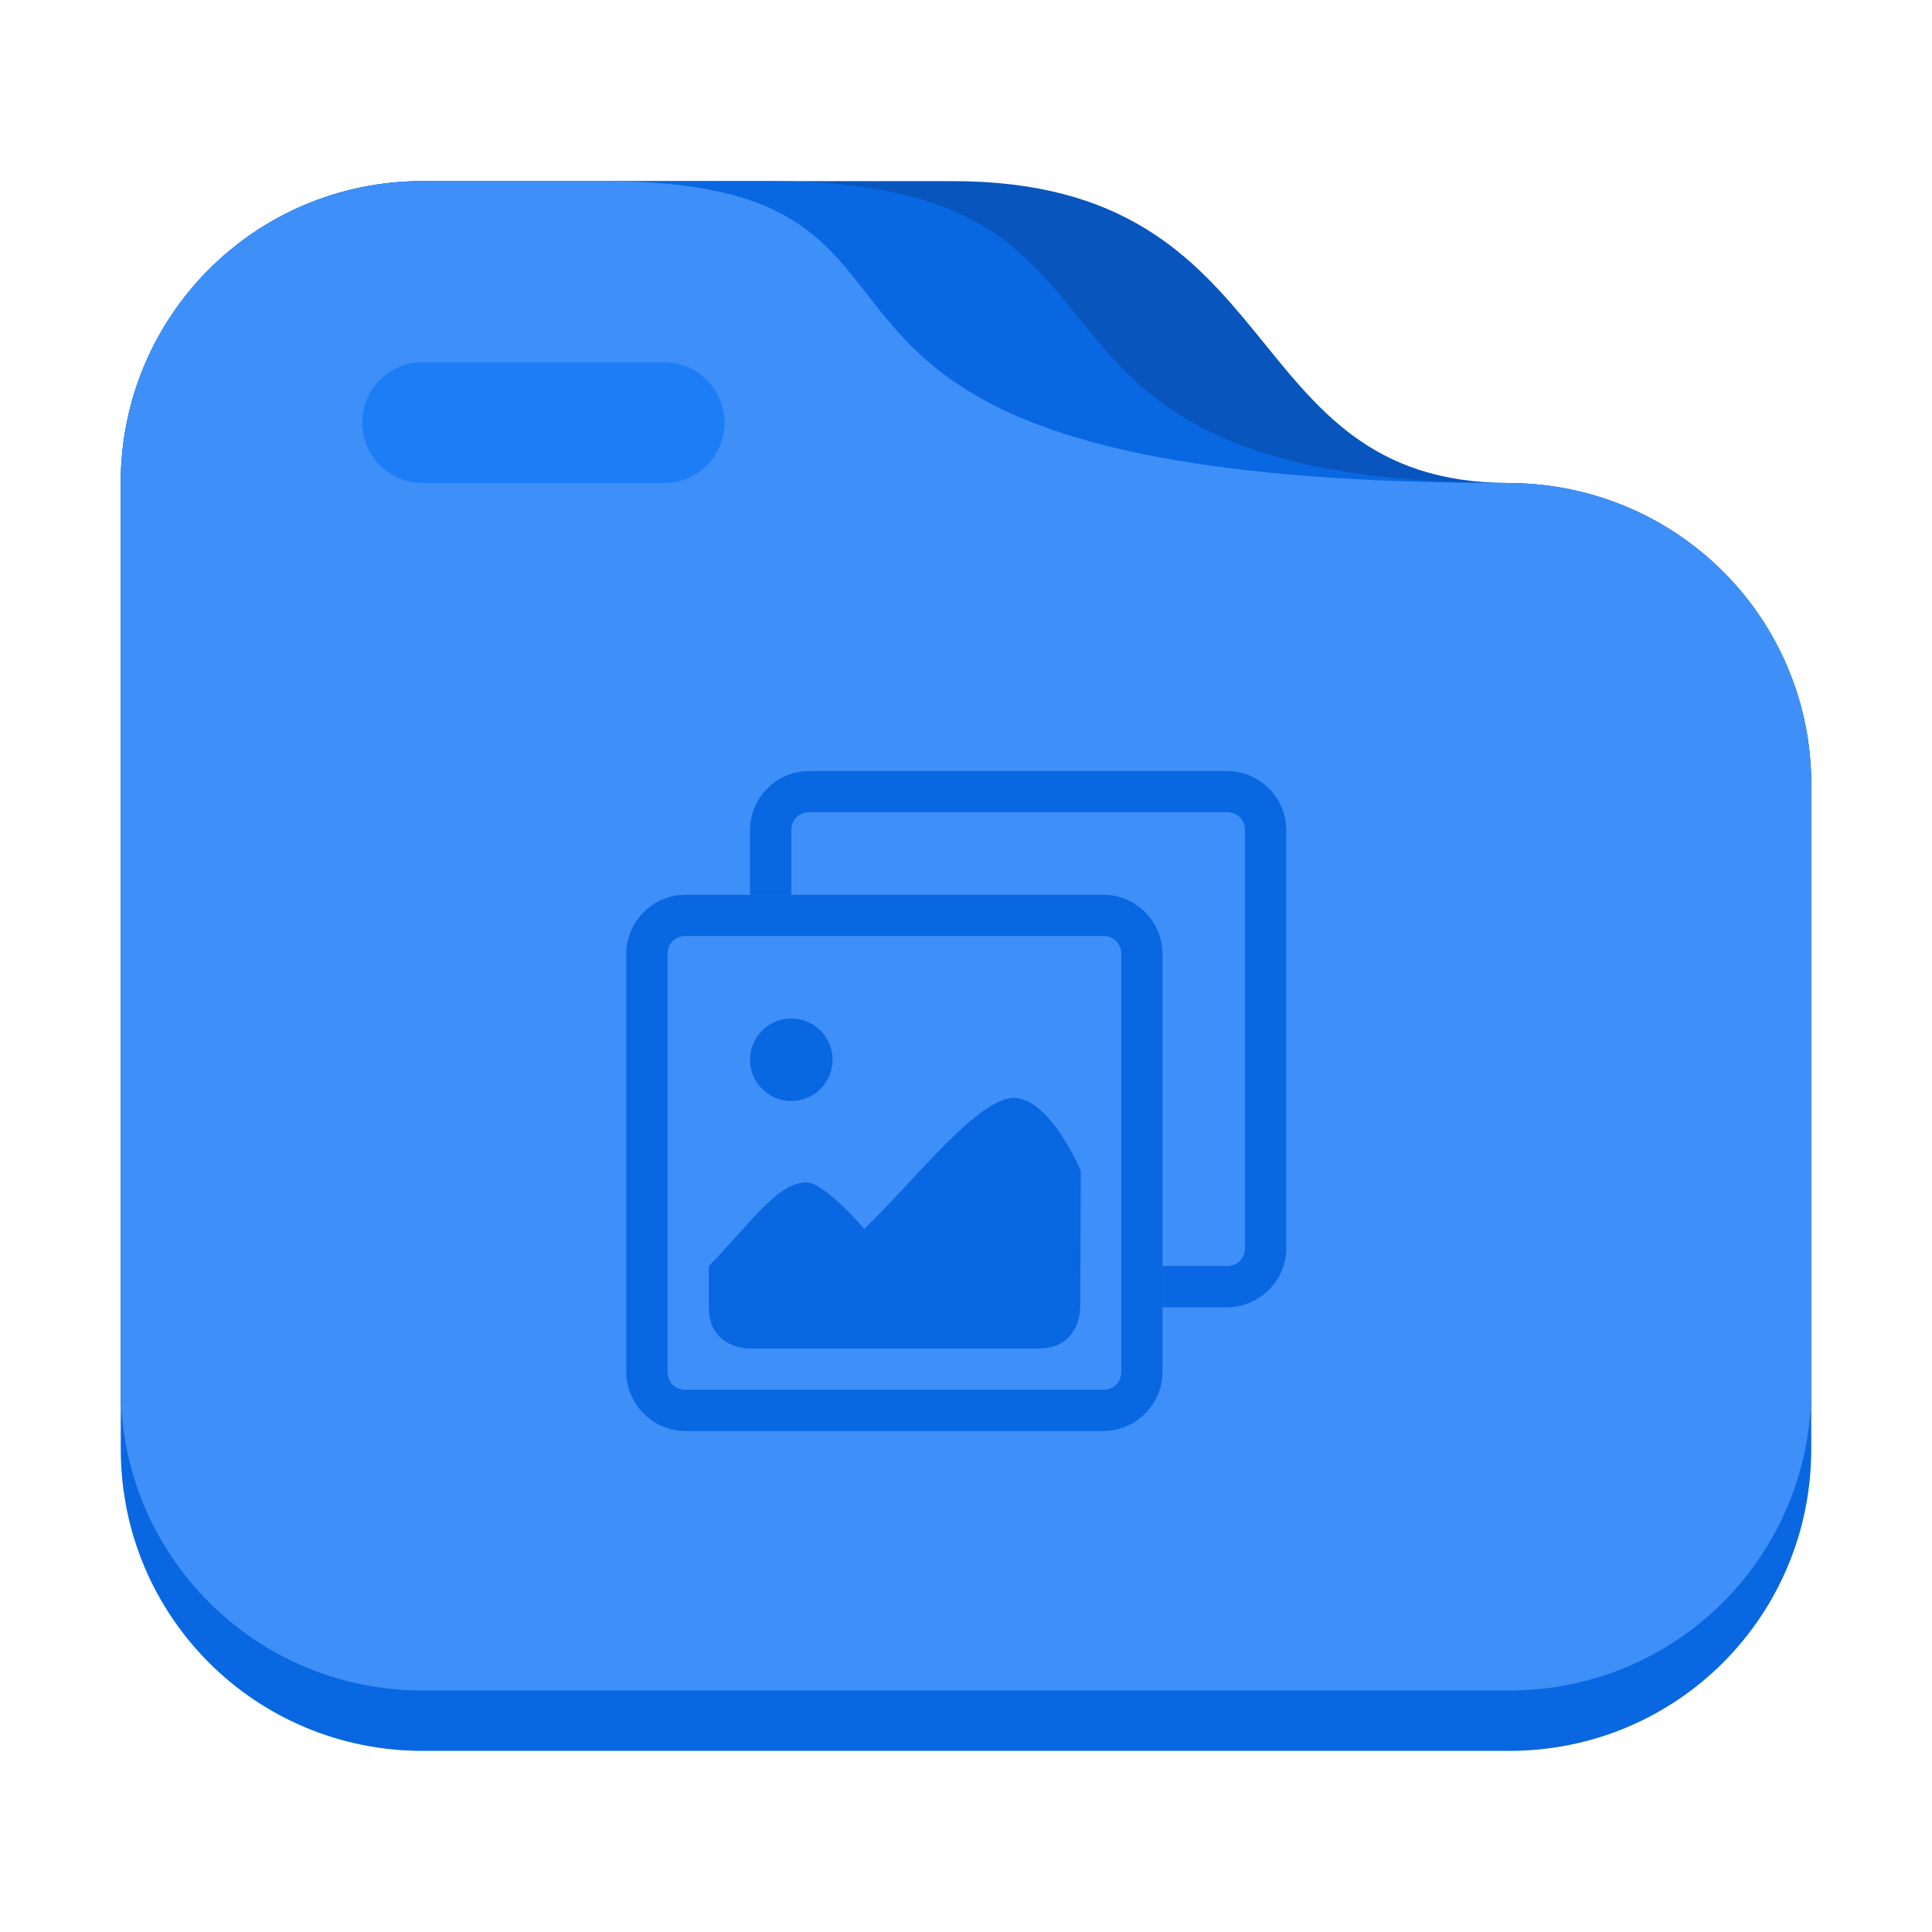 <?xml version="1.0" encoding="UTF-8" standalone="no"?>
<svg
   height="128"
   width="128"
   version="1.1"
   id="svg30"
   sodipodi:docname="folder-pictures.svg"
   inkscape:version="1.2.2 (b0a8486541, 2022-12-01)"
   xmlns:inkscape="http://www.inkscape.org/namespaces/inkscape"
   xmlns:sodipodi="http://sodipodi.sourceforge.net/DTD/sodipodi-0.dtd"
   xmlns:xlink="http://www.w3.org/1999/xlink"
   xmlns="http://www.w3.org/2000/svg"
   xmlns:svg="http://www.w3.org/2000/svg">
  <sodipodi:namedview
     id="namedview32"
     pagecolor="#ffffff"
     bordercolor="#000000"
     borderopacity="0.25"
     inkscape:showpageshadow="2"
     inkscape:pageopacity="0.0"
     inkscape:pagecheckerboard="0"
     inkscape:deskcolor="#d1d1d1"
     showgrid="true"
     guidecolor="#000000"
     guideopacity="0.6"
     showguides="true"
     inkscape:zoom="6.992191"
     inkscape:cx="39.043556"
     inkscape:cy="74.368678"
     inkscape:window-width="2560"
     inkscape:window-height="1371"
     inkscape:window-x="0"
     inkscape:window-y="32"
     inkscape:window-maximized="1"
     inkscape:current-layer="svg30">
    <inkscape:grid
       type="xygrid"
       id="grid261"
       color="#000000"
       opacity="0.149"
       empcolor="#000000"
       empopacity="0.302" />
    <sodipodi:guide
       position="-5,78"
       orientation="0,-1"
       id="guide920"
       inkscape:locked="false" />
    <sodipodi:guide
       position="5,33"
       orientation="0,-1"
       id="guide922"
       inkscape:locked="false" />
  </sodipodi:namedview>
  <defs
     id="defs18">
    <linearGradient
       id="linearGradient2553"
       inkscape:swatch="solid">
      <stop
         style="stop-color:#0867e1;stop-opacity:1;"
         offset="0"
         id="stop2551" />
    </linearGradient>
    <linearGradient
       id="linearGradient2547"
       inkscape:swatch="solid">
      <stop
         style="stop-color:#0867e1;stop-opacity:1;"
         offset="0"
         id="stop2545" />
    </linearGradient>
    <linearGradient
       id="linearGradient2541"
       inkscape:swatch="solid">
      <stop
         style="stop-color:#0867e1;stop-opacity:1;"
         offset="0"
         id="stop2539" />
    </linearGradient>
    <linearGradient
       id="blue-back"
       inkscape:swatch="solid">
      <stop
         style="stop-color:#0867e1;stop-opacity:1;"
         offset="0"
         id="stop2497" />
    </linearGradient>
    <linearGradient
       id="d">
      <stop
         style="stop-color:#1d7df7;stop-opacity:1"
         offset="0"
         id="stop2" />
    </linearGradient>
    <linearGradient
       id="c">
      <stop
         style="stop-color:#0855bd;stop-opacity:1"
         offset="0"
         id="stop5" />
    </linearGradient>
    <linearGradient
       id="a">
      <stop
         style="stop-color:#3f8ff8;stop-opacity:1"
         offset="0"
         id="stop11" />
    </linearGradient>
    <linearGradient
       xlink:href="#a"
       id="g"
       x1="216.756"
       y1="270"
       x2="328.756"
       y2="270"
       gradientUnits="userSpaceOnUse"
       gradientTransform="translate(-208.756,-208)" />
    <linearGradient
       xlink:href="#c"
       id="e"
       x1="216.882"
       y1="270"
       x2="328.882"
       y2="270"
       gradientUnits="userSpaceOnUse"
       gradientTransform="translate(-208.882,-208)" />
    <linearGradient
       xlink:href="#d"
       id="h"
       x1="232"
       y1="236"
       x2="256"
       y2="236"
       gradientUnits="userSpaceOnUse"
       gradientTransform="translate(-208,-208)" />
    <linearGradient
       inkscape:collect="always"
       xlink:href="#blue-back"
       id="linearGradient2501"
       x1="45"
       y1="90.5"
       x2="80"
       y2="90.5"
       gradientUnits="userSpaceOnUse"
       gradientTransform="translate(-208,-208)" />
    <linearGradient
       xlink:href="#i"
       id="n"
       gradientUnits="userSpaceOnUse"
       gradientTransform="matrix(1.215,0,0,1.215,-427.806,-220.807)"
       x1="428"
       y1="172"
       x2="468.094"
       y2="172" />
    <linearGradient
       id="i">
      <stop
         offset="0"
         stop-color="#345086"
         stop-opacity=".278"
         id="stop287" />
    </linearGradient>
    <linearGradient
       xlink:href="#i"
       id="o"
       gradientUnits="userSpaceOnUse"
       gradientTransform="matrix(1.518,0,0,1.518,-348.633,-147.509)"
       x1="428"
       y1="172"
       x2="468.094"
       y2="172" />
    <linearGradient
       inkscape:collect="always"
       xlink:href="#blue-back"
       id="linearGradient1985"
       gradientUnits="userSpaceOnUse"
       gradientTransform="matrix(3.02,0,0,3.02,-404.793,-395.367)"
       x1="28"
       y1="74"
       x2="96"
       y2="74" />
    <linearGradient
       inkscape:collect="always"
       xlink:href="#blue-back"
       id="linearGradient558"
       gradientUnits="userSpaceOnUse"
       gradientTransform="matrix(3.02,0,0,3.02,-404.793,-395.367)"
       x1="28"
       y1="74"
       x2="96"
       y2="74" />
    <linearGradient
       inkscape:collect="always"
       xlink:href="#blue-back"
       id="linearGradient560"
       gradientUnits="userSpaceOnUse"
       gradientTransform="matrix(3.02,0,0,3.02,-404.793,-395.367)"
       x1="28"
       y1="74"
       x2="96"
       y2="74" />
    <linearGradient
       inkscape:collect="always"
       xlink:href="#blue-back"
       id="linearGradient562"
       gradientUnits="userSpaceOnUse"
       gradientTransform="matrix(3.02,0,0,3.02,-404.793,-395.367)"
       x1="28"
       y1="74"
       x2="96"
       y2="74" />
  </defs>
  <path
     style="display:inline;fill:url(#e);fill-opacity:1;stroke-width:1.037"
     d="M 28,12 C 16.92,12 8,20.92 8,32 v 60 c 0,11.08 8.92,20 20,20 h 72 c 11.08,0 20,-8.92 20,-20 V 52 C 120,40.92 111.08,32.05 100,32 81.575,32 85.795,12 63.118,12 Z"
     id="path20" />
  <path
     style="font-variation-settings:normal;display:inline;vector-effect:none;fill:url(#linearGradient2501);fill-opacity:1;stroke:none;stroke-width:2;stroke-linecap:butt;stroke-linejoin:miter;stroke-miterlimit:4;stroke-dasharray:none;stroke-dashoffset:0;stroke-opacity:0.356;-inkscape-stroke:none;paint-order:fill markers stroke;stop-color:#000000"
     d="M 28,12 C 16.92,12 8,20.92 8,32 v 64 c 0,11.08 8.92,20 20,20 h 72 c 11.08,0 20,-8.92 20,-20 V 52 C 120,40.92 111.076,32.297 100,32 63.118,32 79.118,12 51.118,12 Z"
     id="path22" />
  <path
     style="fill:url(#g);fill-opacity:1;stroke-width:1.037"
     d="M 28,12 C 16.92,12 8,20.92 8,32 v 60 c 0,11.08 8.92,20 20,20 h 72 c 11.08,0 20,-8.92 20,-20 V 52 C 120,40.92 111.08,32.05 100,32 44,32 68,12 40,12 Z"
     id="path24"
     sodipodi:nodetypes="ssssssscss" />
  <path
     style="fill:url(#h);fill-opacity:1"
     d="m 28,24 h 16 c 2.216,0 4,1.784 4,4 0,2.216 -1.784,4 -4,4 H 28 c -2.216,0 -4,-1.784 -4,-4 0,-2.216 1.784,-4 4,-4 z"
     id="path26" />
  <path
     style="color:#000000;line-height:normal;font-variant-ligatures:normal;font-variant-position:normal;font-variant-caps:normal;font-variant-numeric:normal;font-variant-alternates:normal;font-feature-settings:normal;font-variation-settings:normal;text-indent:0;text-align:start;text-decoration-line:none;text-decoration-style:solid;text-decoration-color:#000000;text-transform:none;text-orientation:mixed;shape-padding:0;opacity:1;isolation:auto;mix-blend-mode:normal;vector-effect:none;fill:url(#linearGradient558);fill-opacity:1;stroke-width:2.92;stroke-linecap:butt;stroke-linejoin:miter;stroke-miterlimit:4;stroke-dasharray:none;stroke-dashoffset:0;stroke-opacity:1;-inkscape-stroke:none;marker:none;paint-order:fill markers stroke;stop-color:#000000;stop-opacity:1"
     d="m 57.261,81.421 c 0,0 -2.609,-3.077 -3.858,-3.084 -1.937,-0.01 -3.923,3.018 -6.444,5.538 v 2.733 c 0,2.733 2.631,2.733 2.631,2.733 h 19.231 c 2.733,0 2.745,-2.67 2.745,-2.67 l 0.042,-9.098 c 0,0 -1.962,-4.663 -4.336,-4.829 -2.374,-0.166 -6.657,5.455 -10.012,8.676 z"
     font-weight="400"
     font-family="sans-serif"
     overflow="visible"
     fill="#ffffff"
     fill-rule="evenodd"
     id="path6"
     sodipodi:nodetypes="cscccccczc" />
  <path
     style="color:#000000;font-variation-settings:normal;opacity:1;vector-effect:none;fill:url(#linearGradient560);fill-opacity:1;fill-rule:evenodd;stroke-width:2.92;stroke-linecap:butt;stroke-linejoin:miter;stroke-miterlimit:4;stroke-dasharray:none;stroke-dashoffset:0;stroke-opacity:1;-inkscape-stroke:none;marker:none;paint-order:fill markers stroke;stop-color:#000000;stop-opacity:1"
     d="m 45.411,59.281 c -2.146,0 -3.918,1.771 -3.918,3.918 v 27.691 c 0,2.146 1.771,3.918 3.918,3.918 h 27.691 c 2.146,0 3.918,-1.771 3.918,-3.918 V 63.198 c 0,-2.146 -1.771,-3.918 -3.918,-3.918 z m 0,2.733 h 27.691 c 0.68,0 1.185,0.505 1.185,1.185 v 27.691 c 0,0.68 -0.505,1.185 -1.185,1.185 H 45.411 c -0.68,0 -1.185,-0.505 -1.185,-1.185 V 63.198 c 0,-0.68 0.505,-1.185 1.185,-1.185 z"
     id="rect857" />
  <path
     id="rect1061"
     style="color:#000000;font-variation-settings:normal;opacity:1;vector-effect:none;fill:url(#linearGradient562);fill-opacity:1;fill-rule:evenodd;stroke-width:2.92;stroke-linecap:butt;stroke-linejoin:miter;stroke-miterlimit:4;stroke-dasharray:none;stroke-dashoffset:0;stroke-opacity:1;-inkscape-stroke:none;marker:none;paint-order:fill markers stroke;stop-color:#000000;stop-opacity:1"
     d="m 53.609,51.082 c -2.146,0 -3.918,1.771 -3.918,3.918 v 4.281 h 2.733 V 55 c 0,-0.68 0.505,-1.185 1.185,-1.185 h 27.691 c 0.68,0 1.185,0.505 1.185,1.185 v 27.691 c 0,0.68 -0.505,1.185 -1.185,1.185 h -4.281 v 2.733 h 4.281 c 2.146,0 3.918,-1.771 3.918,-3.918 V 55 c 0,-2.146 -1.771,-3.918 -3.918,-3.918 z" />
  <circle
     style="font-variation-settings:normal;opacity:1;vector-effect:none;fill:url(#linearGradient1985);fill-opacity:1;fill-rule:evenodd;stroke-width:2.92;stroke-linecap:butt;stroke-linejoin:miter;stroke-miterlimit:4;stroke-dasharray:none;stroke-dashoffset:0;stroke-opacity:1;-inkscape-stroke:none;marker:none;paint-order:fill markers stroke;stop-color:#000000;stop-opacity:1"
     id="path1759"
     cx="52.425"
     cy="70.212"
     r="2.733" />
</svg>
